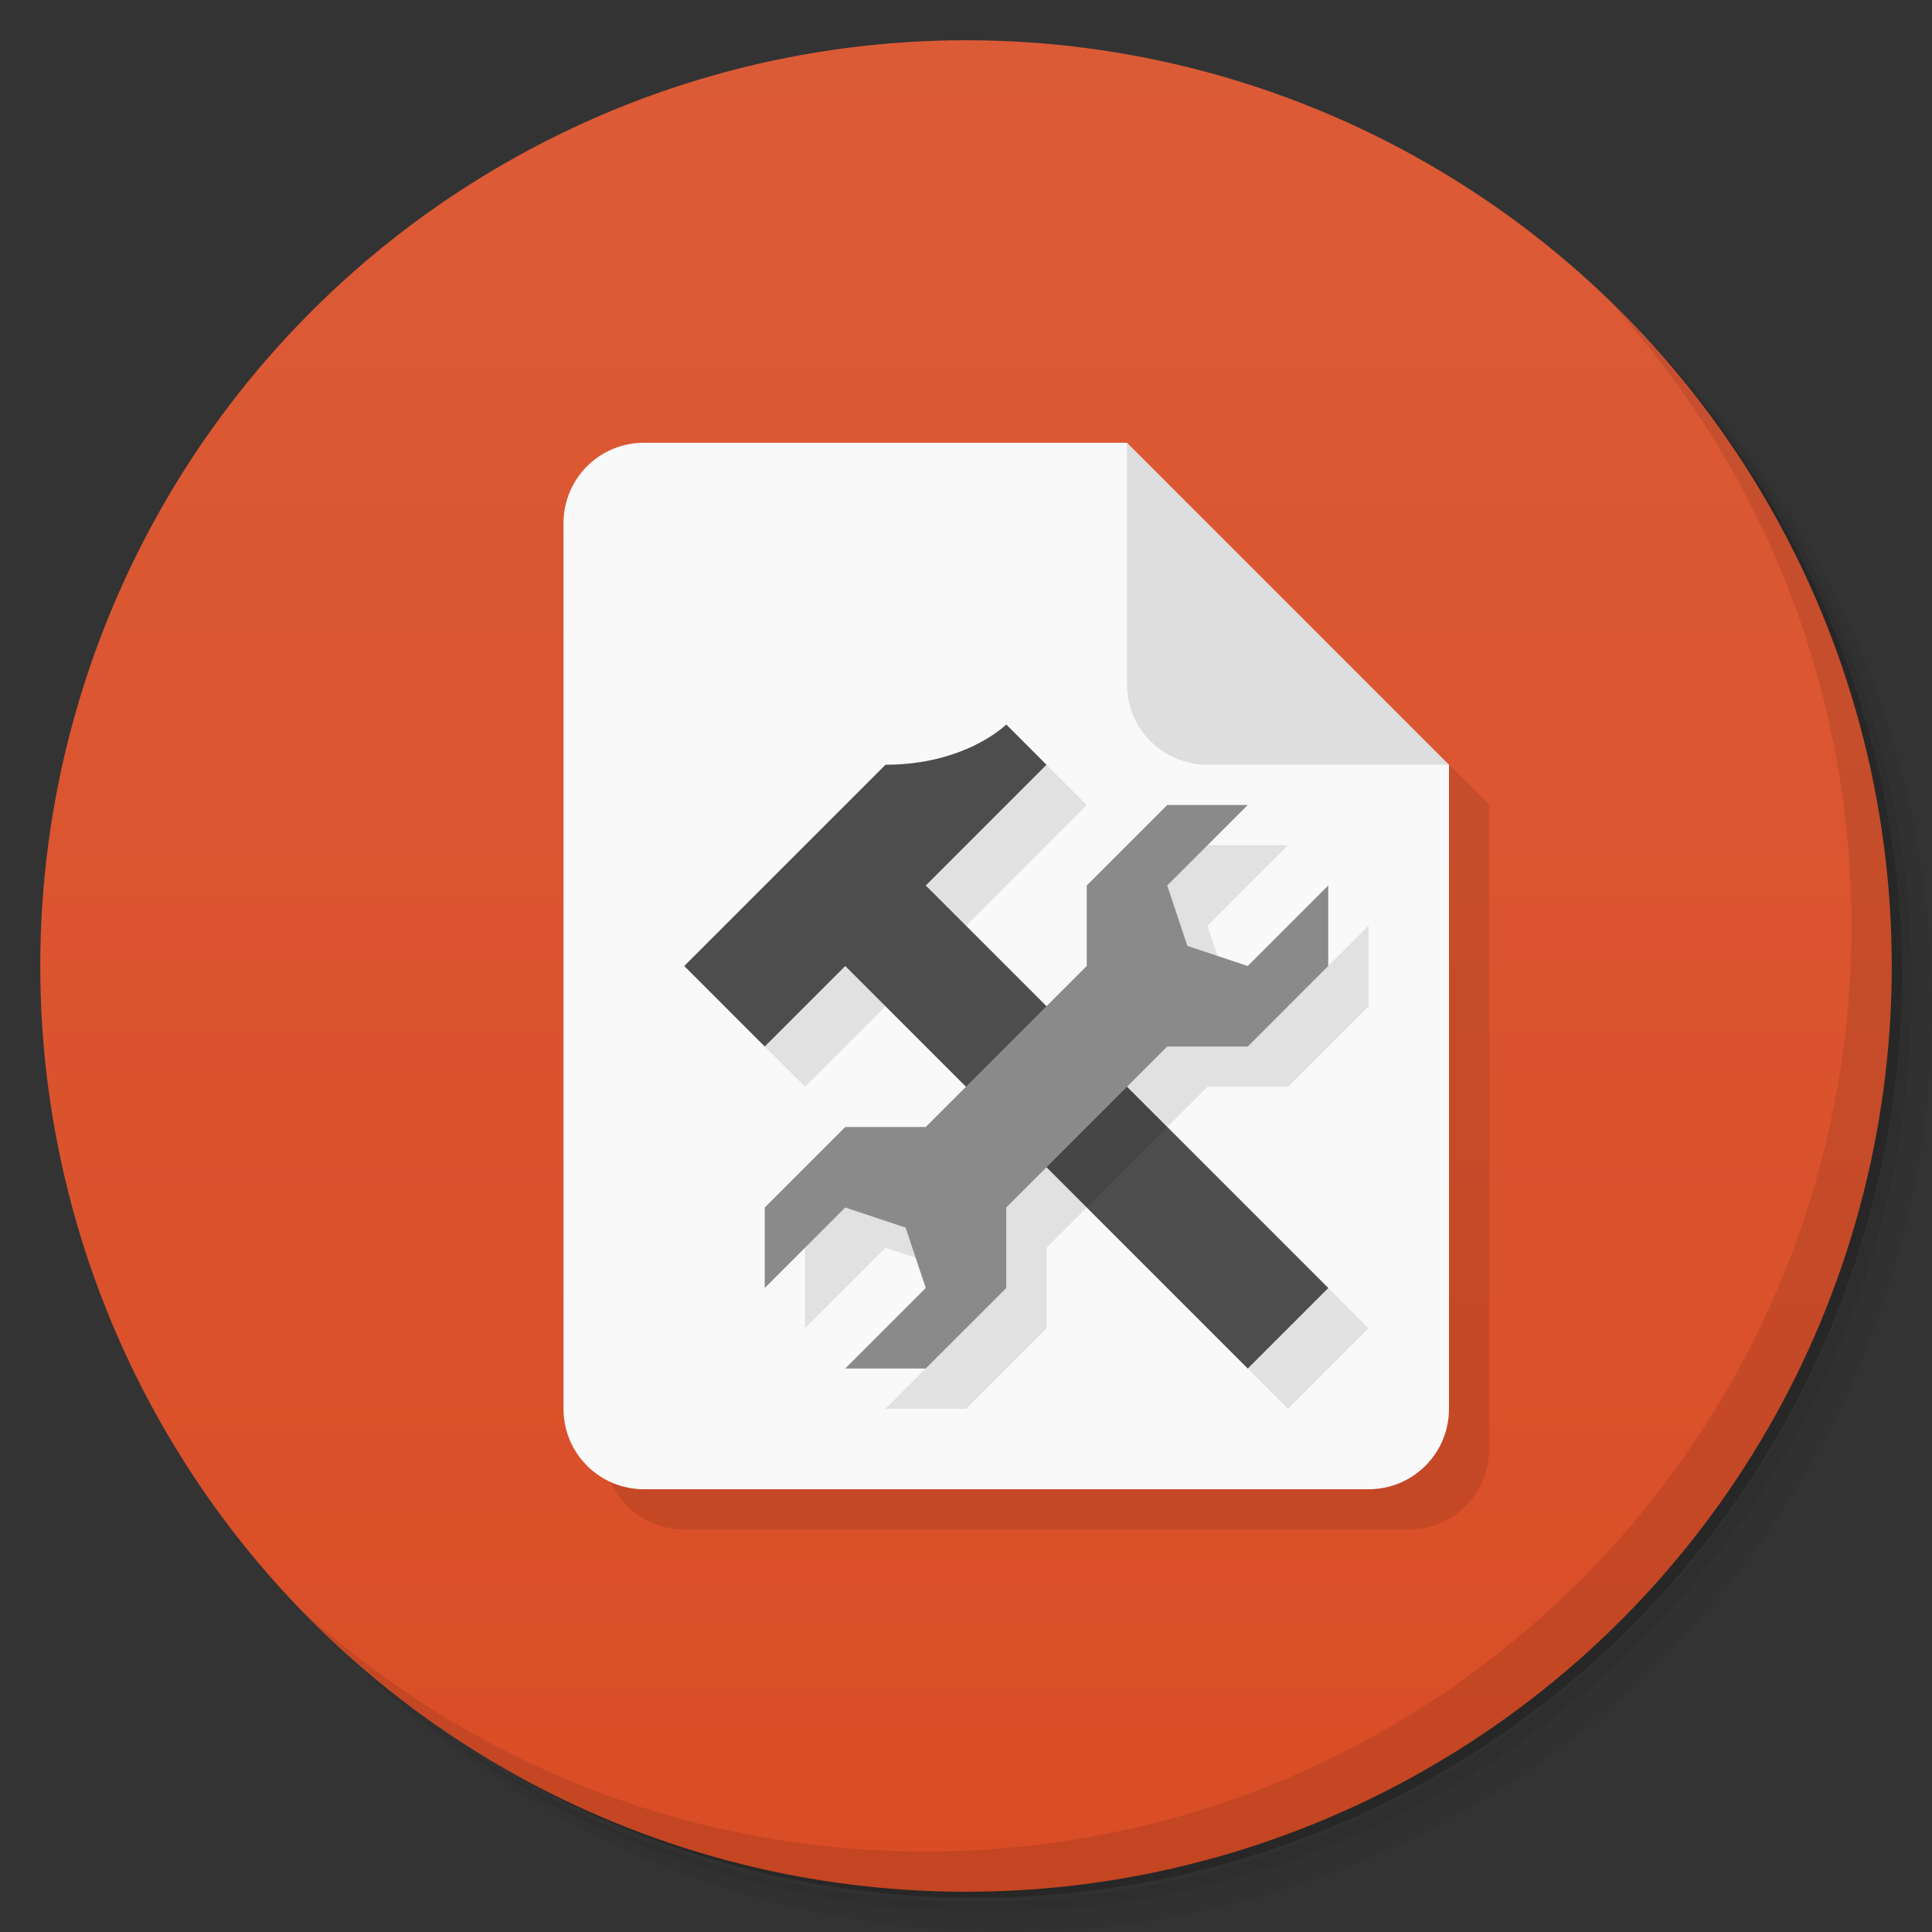 <svg version="1.1" viewBox="0 0 48 48" xmlns="http://www.w3.org/2000/svg">
 <rect x="0" y="0" width="48" height="48" fill="#333333" stroke="none"/>
 <defs>
  <linearGradient id="bg" x2="0" y1="1" y2="47" gradientUnits="userSpaceOnUse">
   <stop style="stop-color:#dc5b37" offset="0"/>
   <stop style="stop-color:#d94d26" offset="1"/>
  </linearGradient>
 </defs>
 <path d="m36.31 5c5.859 4.062 9.688 10.831 9.688 18.5 0 12.426-10.07 22.5-22.5 22.5-7.669 0-14.438-3.828-18.5-9.688 1.037 1.822 2.306 3.499 3.781 4.969 4.085 3.712 9.514 5.969 15.469 5.969 12.703 0 23-10.298 23-23 0-5.954-2.256-11.384-5.969-15.469-1.469-1.475-3.147-2.744-4.969-3.781zm4.969 3.781c3.854 4.113 6.219 9.637 6.219 15.719 0 12.703-10.297 23-23 23-6.081 0-11.606-2.364-15.719-6.219 4.16 4.144 9.883 6.719 16.219 6.719 12.703 0 23-10.298 23-23 0-6.335-2.575-12.06-6.719-16.219z" style="opacity:.05"/>
 <path d="m41.28 8.781c3.712 4.085 5.969 9.514 5.969 15.469 0 12.703-10.297 23-23 23-5.954 0-11.384-2.256-15.469-5.969 4.113 3.854 9.637 6.219 15.719 6.219 12.703 0 23-10.298 23-23 0-6.081-2.364-11.606-6.219-15.719z" style="opacity:.1"/>
 <path d="m31.25 2.375c8.615 3.154 14.75 11.417 14.75 21.13 0 12.426-10.07 22.5-22.5 22.5-9.708 0-17.971-6.135-21.12-14.75a23 23 0 0 0 44.875-7 23 23 0 0 0-16-21.875z" style="opacity:.2"/>
 <circle cx="24" cy="24" r="23" style="fill:url(#bg)"/>
 <path d="m40.03 7.531c3.712 4.084 5.969 9.514 5.969 15.469 0 12.703-10.297 23-23 23-5.954 0-11.384-2.256-15.469-5.969 4.178 4.291 10.01 6.969 16.469 6.969 12.703 0 23-10.298 23-23 0-6.462-2.677-12.291-6.969-16.469z" style="opacity:.1"/>
 <path d="m17 12c-1.108 0-2 0.892-2 2v22c0 1.108 0.892 2 2 2h18c1.108 0 2-0.892 2-2v-16l-8-8z" style="opacity:.1"/>
 <path d="m16 11h12l3 5 5 3v16c0 1.108-0.892 2-2 2h-18c-1.108 0-2-0.892-2-2v-22c0-1.108 0.892-2 2-2z" style="fill:#f9f9f9"/>
 <path d="m28 11v6c0 1.108 0.892 2 2 2h6z" style="fill:#dedede"/>
 <path d="m26 19s-1 1-3 1l-5 5 2 2 2-2 3 3-1 1h-2l-2 2v2l2-2 1.5 0.5 0.5 1.5-2 2h2l2-2v-2l1-1 5 5 2-2-5-5 1-1h2l2-2v-2l-2 2-1.5-0.5-0.5-1.5 2-2h-2l-2 2v2l-1 1-3-3 3-3-1-1z" style="opacity:.1"/>
 <path d="m25 18s-1 1-3 1l-5 5 2 2 2-2 10 10 2-2-10-10 3-3z" style="fill:#4d4d4d"/>
 <path d="m27 26-2 2 2 2 2-2-2-2z" style="opacity:.1"/>
 <path d="m29 20-2 2v2l-4 4h-2l-2 2v2l2-2 1.5 0.5 0.5 1.5-2 2h2l2-2v-2l4-4h2l2-2v-2l-2 2-1.5-0.5-0.5-1.5 2-2z" style="fill:#8a8a8a"/>
</svg>
